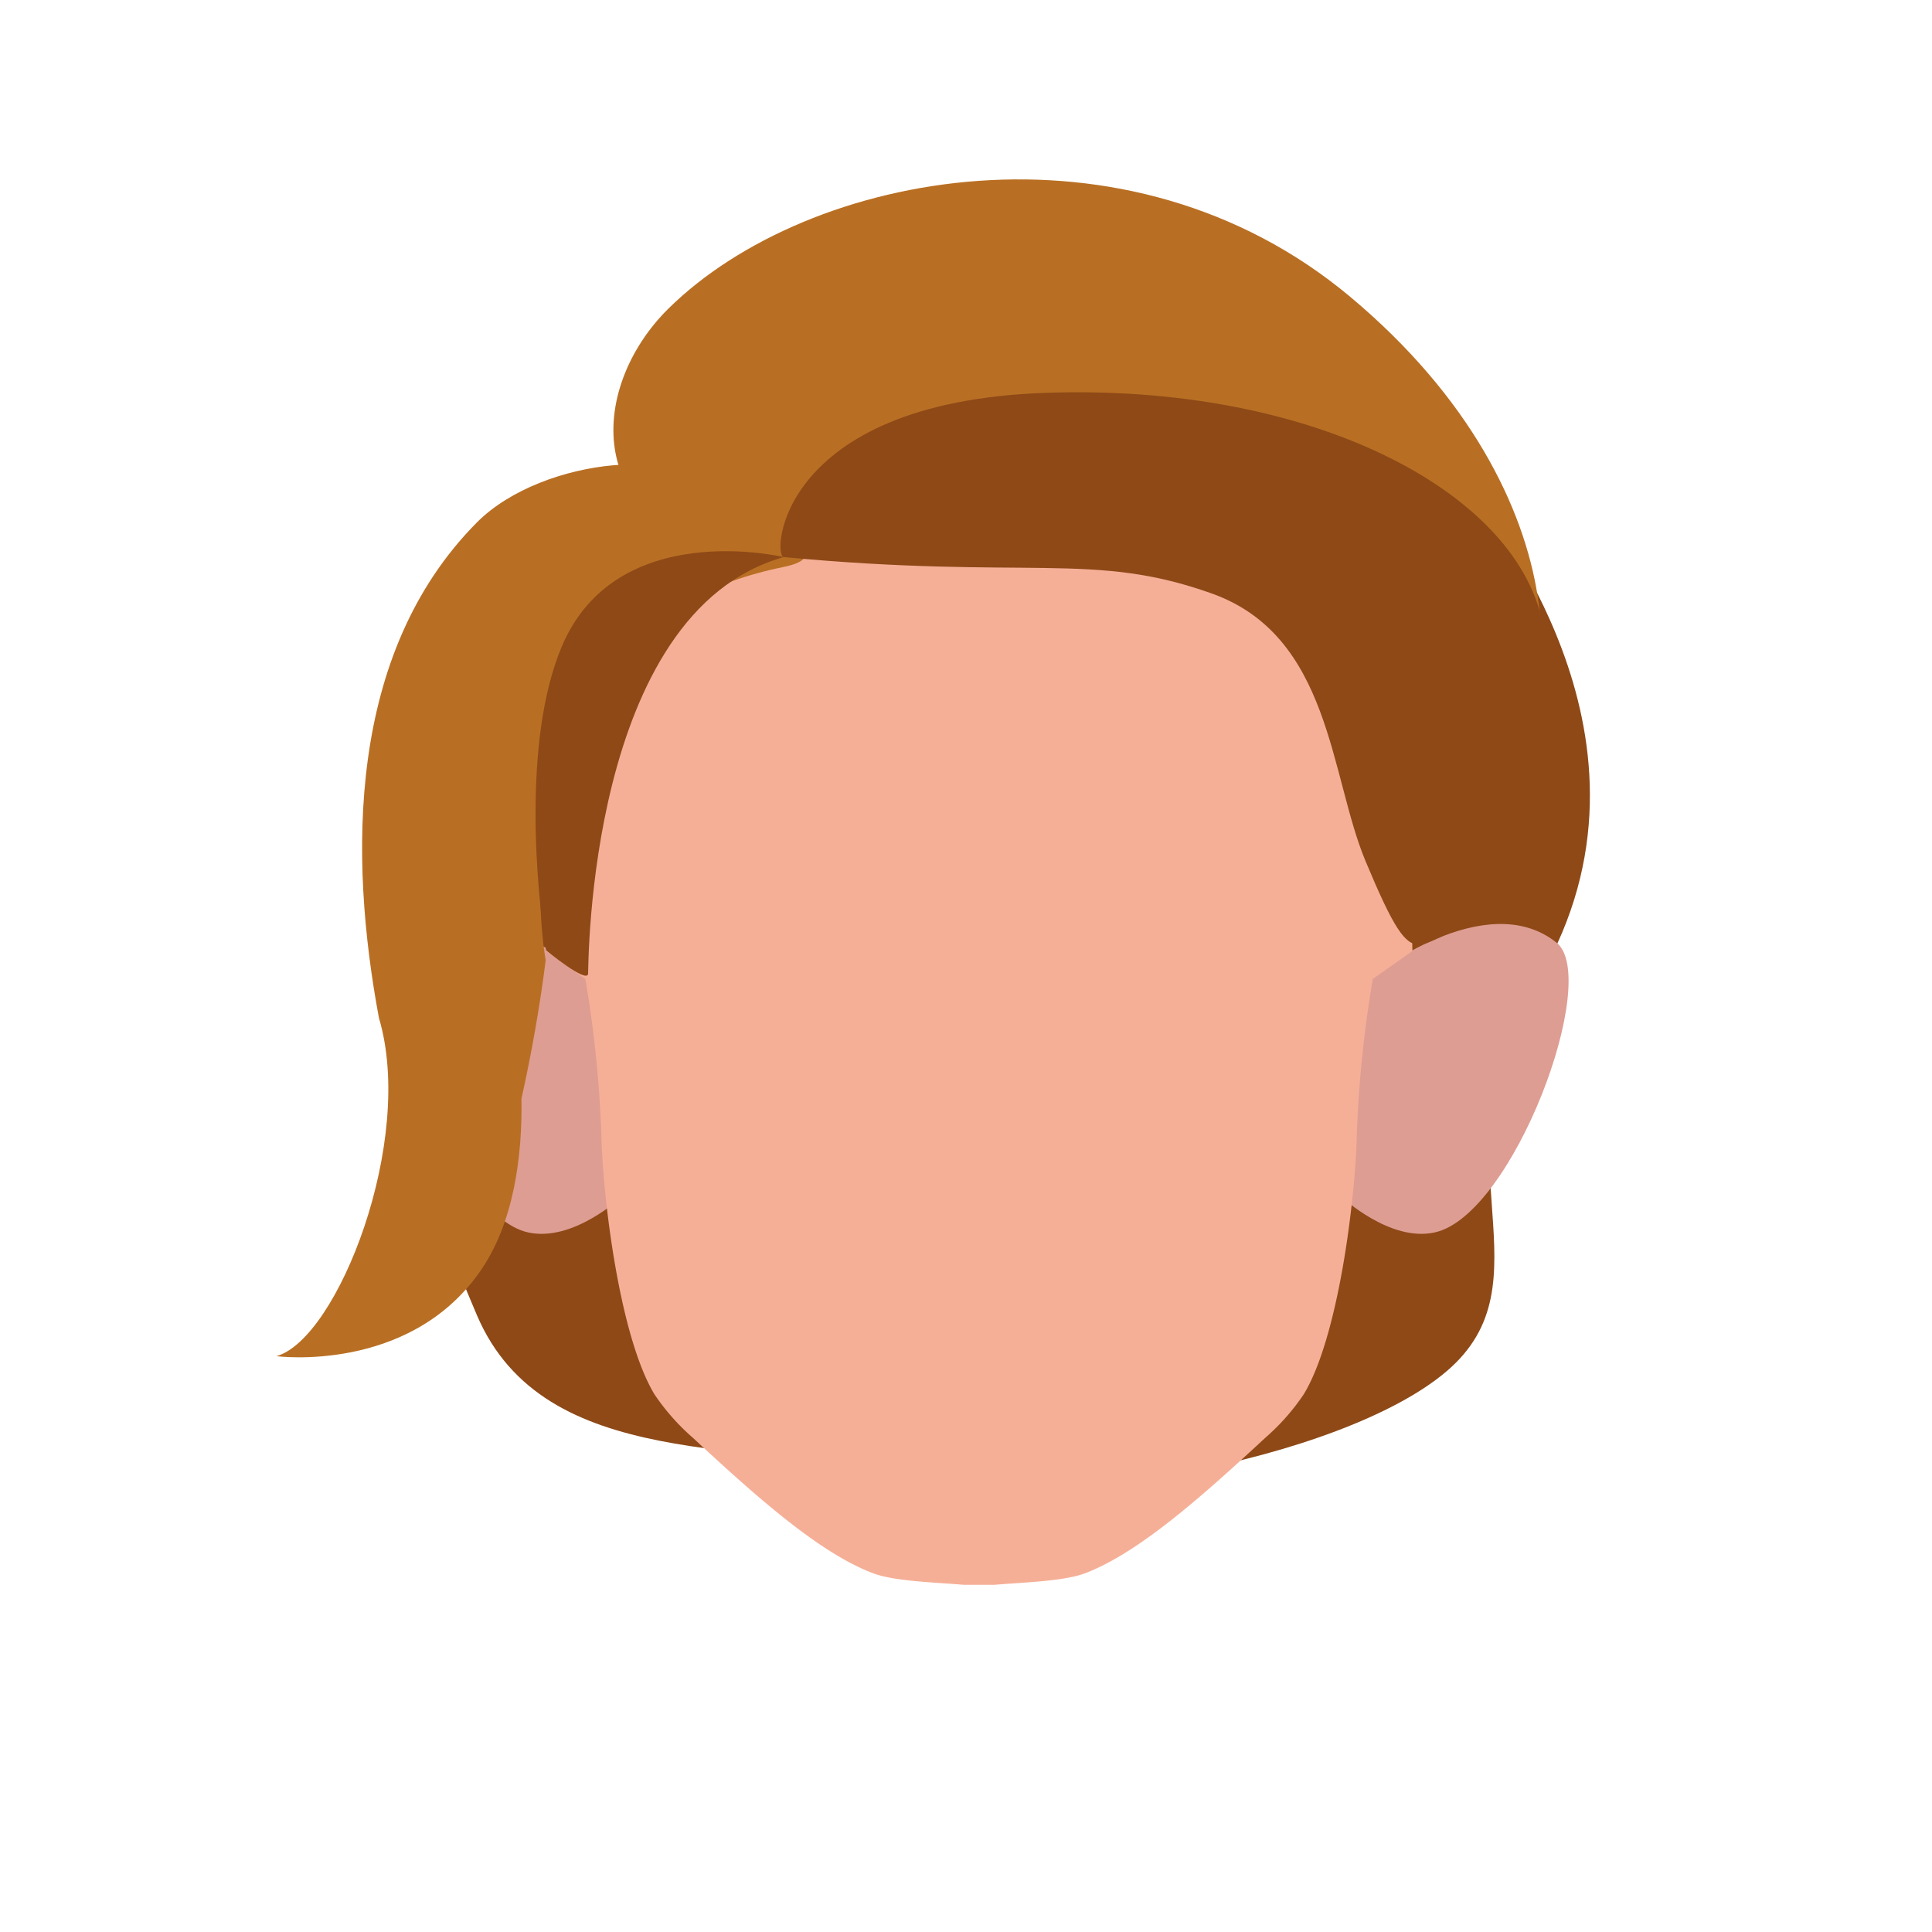 <svg xmlns="http://www.w3.org/2000/svg" viewBox="0 0 200 200"><defs><style>.cls-1{fill:#8e4917;}.cls-2{fill:#de9d92;}.cls-3{fill:#f6af97;}.cls-4{fill:#b96f23;}</style></defs><g id="Calque_7" data-name="Calque 7"><path class="cls-1" d="M154.52,53.08c-.35,1.34,19.67,24.41,4.18,49.26-10.22,16.41,1.43,29.34-8,38.74s-41,15.83-56.84,11.81-37.47-.37-44.48-16.72c-20-46.71-7.8-65.46-.9-75.69,9.21-13.65,19.12,10.3,32.68,7.29S154.52,53.08,154.52,53.08Z"/><path class="cls-2" d="M138.92,123.93l3-22.8s11.85-9.43,19.21-3.55c4.62,3.69-4.47,28.23-12.61,30C143.91,128.61,138.92,123.93,138.92,123.93Z"/><path class="cls-2" d="M64.31,123.93l-3-22.8S49.42,91.7,42.06,97.58c-4.62,3.69,4.47,28.23,12.61,30C59.32,128.61,64.31,123.93,64.31,123.93Z"/><path class="cls-3" d="M99.79,164.06c-3.05-.26-7.2-.36-9.42-1.2-5.44-2.06-11.82-7.67-18.62-14a23,23,0,0,1-4-4.52c-3.57-5.9-5.35-20.14-5.5-27a121.41,121.41,0,0,0-1.65-16l-4.1-2.89.35-20.73c0-21.49,20.73-39.72,42.22-39.72h4.57c21.49,0,42.22,18.23,42.22,39.72l.35,20.73-4.1,2.89a121.41,121.41,0,0,0-1.65,16c-.15,6.9-1.93,21.14-5.5,27a23,23,0,0,1-4,4.52c-6.8,6.31-13.18,11.92-18.62,14-2.22.84-6.37.94-9.42,1.2"/><path class="cls-4" d="M78,57.81C60.08,55.19,60.81,40.2,69.21,31.93c14.52-14.29,47.47-20.53,70.57-1.2,24.8,20.75,22.24,45.58,14.06,48.9-2.48,1-3.79,15.7-5.19,14.61-8.92-6.94-9.26-19.75-11.27-26.42-2.46-8.13-3.81-22.73-38-13.21C96.9,55.29,80.55,58.18,78,57.81Z"/><path class="cls-4" d="M81.13,58.69C50,65,56.49,99.4,56.49,99.4c-.6,4.8-1.49,9.77-2.51,14.34.1,5.94-.77,12.94-4.37,18-7.39,10.45-21,8.65-21,8.65,6.33-1.76,14.4-22.31,10.62-35-3.1-16.6-3.34-37.7,10.11-51.28,6.93-7,23-8.09,23.75-2.33C73.08,51.77,89.31,57,81.13,58.69Z"/><path class="cls-1" d="M81.13,57.67c-1.21-.12-.61-16,27-17s48.57,10.12,51.5,23.56-4.87,31.3-5.28,31.33c-8.26.59-7.19,7.48-13-6.44-3.69-8.86-3.58-23.28-15.9-27.68S106.52,60.05,81.13,57.67Z"/><path class="cls-1" d="M81.13,57.67s-17.37-4.18-23,9.32c-4.09,9.75-2.55,25.44-1.6,31.39,0,0,4.22,3.47,4.35,2.43C60.93,100.12,60.78,63.4,81.13,57.67Z"/></g></svg>